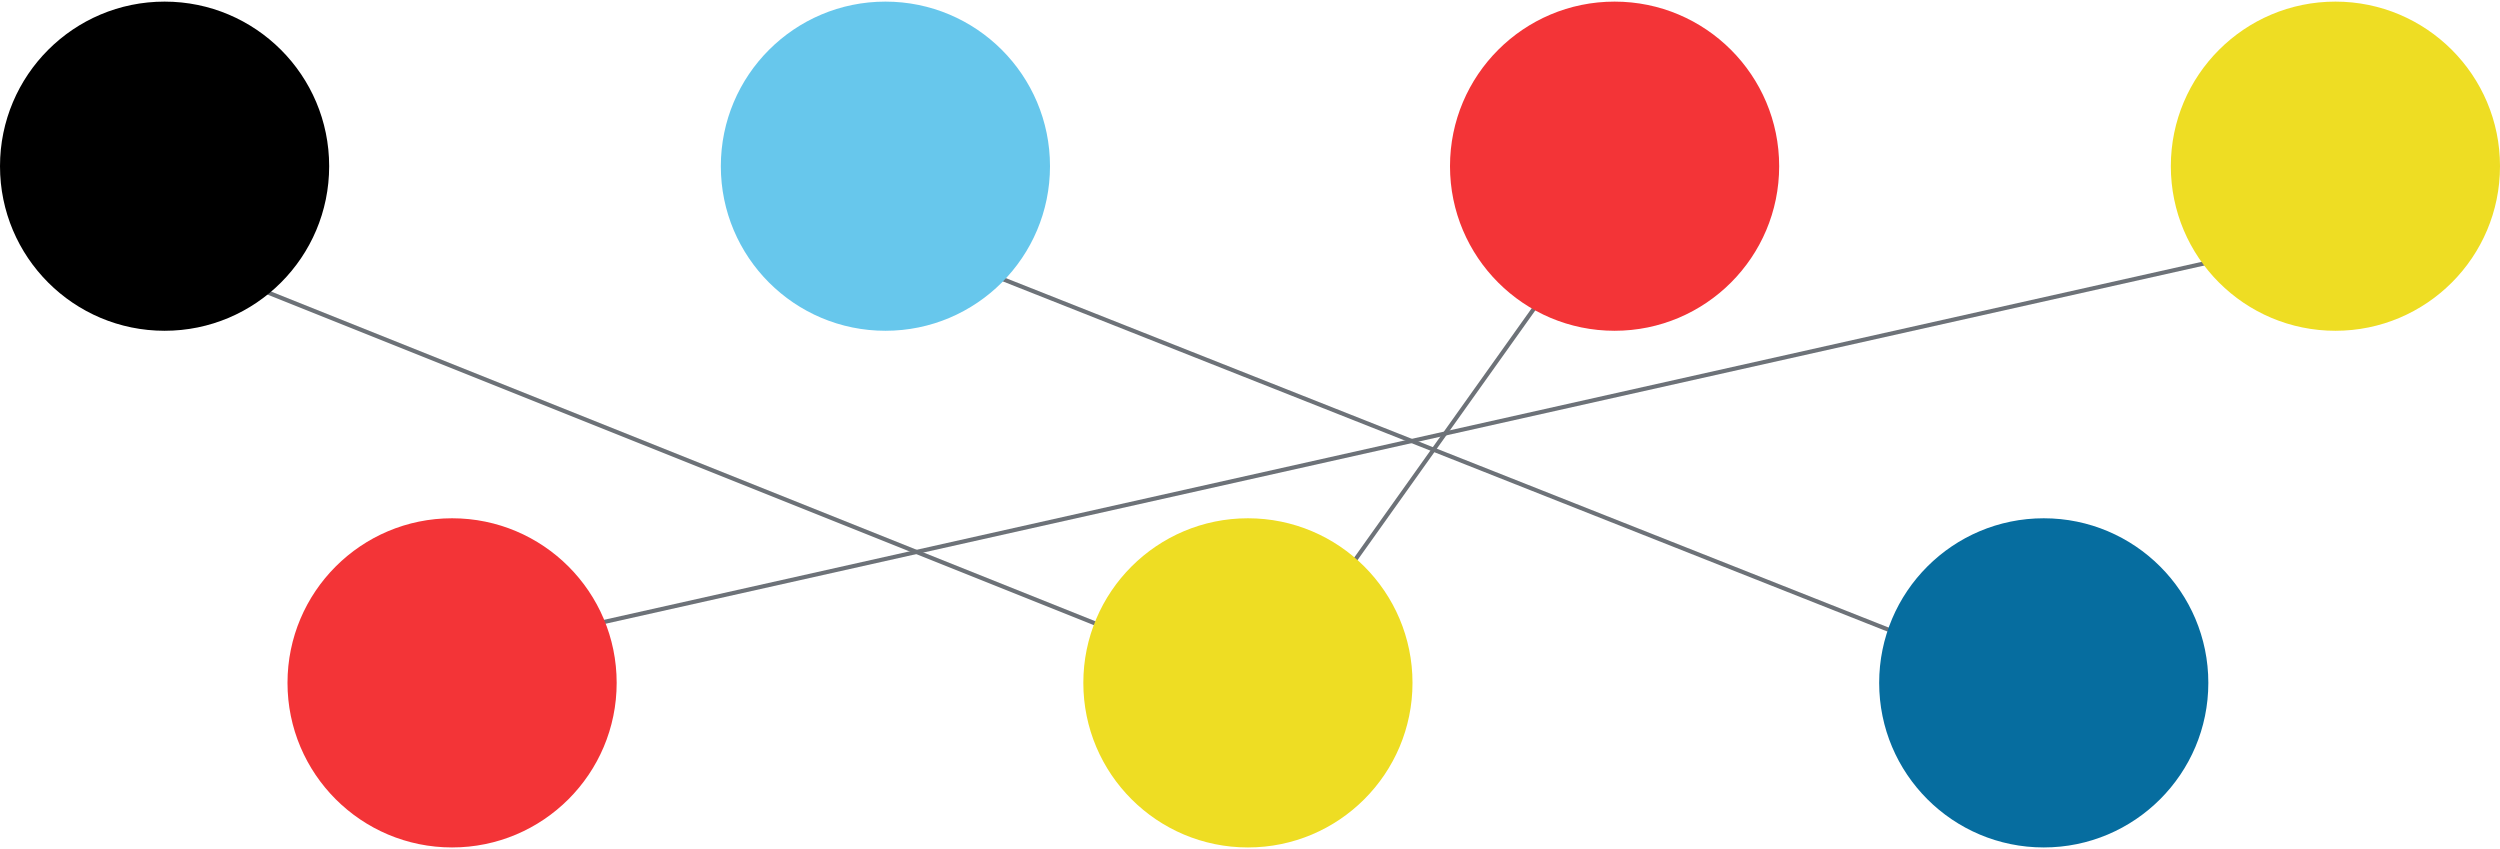 <svg xmlns="http://www.w3.org/2000/svg" width="583" height="198" viewBox="0 0 600 203">
  <defs>
    <style>
      .cls-1 {
        fill: none;
        stroke: #6d7278;
        stroke-linecap: square;
        stroke-miterlimit: 10;
      }

      .cls-2 {
        fill: #f33437;
      }

      .cls-3 {
        fill: #67c7ec;
      }

      .cls-4 {
        fill: #eedd23;
      }

      .cls-5 {
        fill: #066d9f;
      }
    </style>
  </defs>
  <g data-name="Group 2" transform="translate(-685 -3443)">
    <g  data-name="Group 19" transform="translate(693 3609)">
      <path data-name="Line 10" class="cls-1" d="M.5-.5l482-108" transform="translate(98 -8)"/>
      <path  data-name="Line 11" class="cls-1" d="M288.5-.5.5-114.5" transform="translate(194)"/>
      <path data-name="Line 12" class="cls-1" d="M.5-118.5l295,118"/>
      <path data-name="Line 13" class="cls-1" d="M89.5-125.5.5-.5" transform="translate(295 -1)"/>
    </g>
    <circle  class="cls-2" cx="39.5" cy="39.5" r="39.5" transform="translate(754 3567)"/>
    <circle data-name="Oval Copy" cx="39.5" cy="39.5" r="39.5" transform="translate(685 3443)"/>
    <circle data-name="Oval Copy 2" class="cls-3" cx="39.5" cy="39.5" r="39.5" transform="translate(858 3443)"/>
    <circle data-name="Oval Copy 3" class="cls-4" cx="39.5" cy="39.5" r="39.5" transform="translate(945 3567)"/>
    <circle  data-name="Oval Copy 4" class="cls-2" cx="39.5" cy="39.5" r="39.5" transform="translate(1033 3443)"/>
    <circle data-name="Oval Copy 5" class="cls-5" cx="39.5" cy="39.5" r="39.5" transform="translate(1136 3567)"/>
    <circle data-name="Oval Copy 6" class="cls-4" cx="39.5" cy="39.5" r="39.5" transform="translate(1206 3443)"/>
  </g>
</svg>
